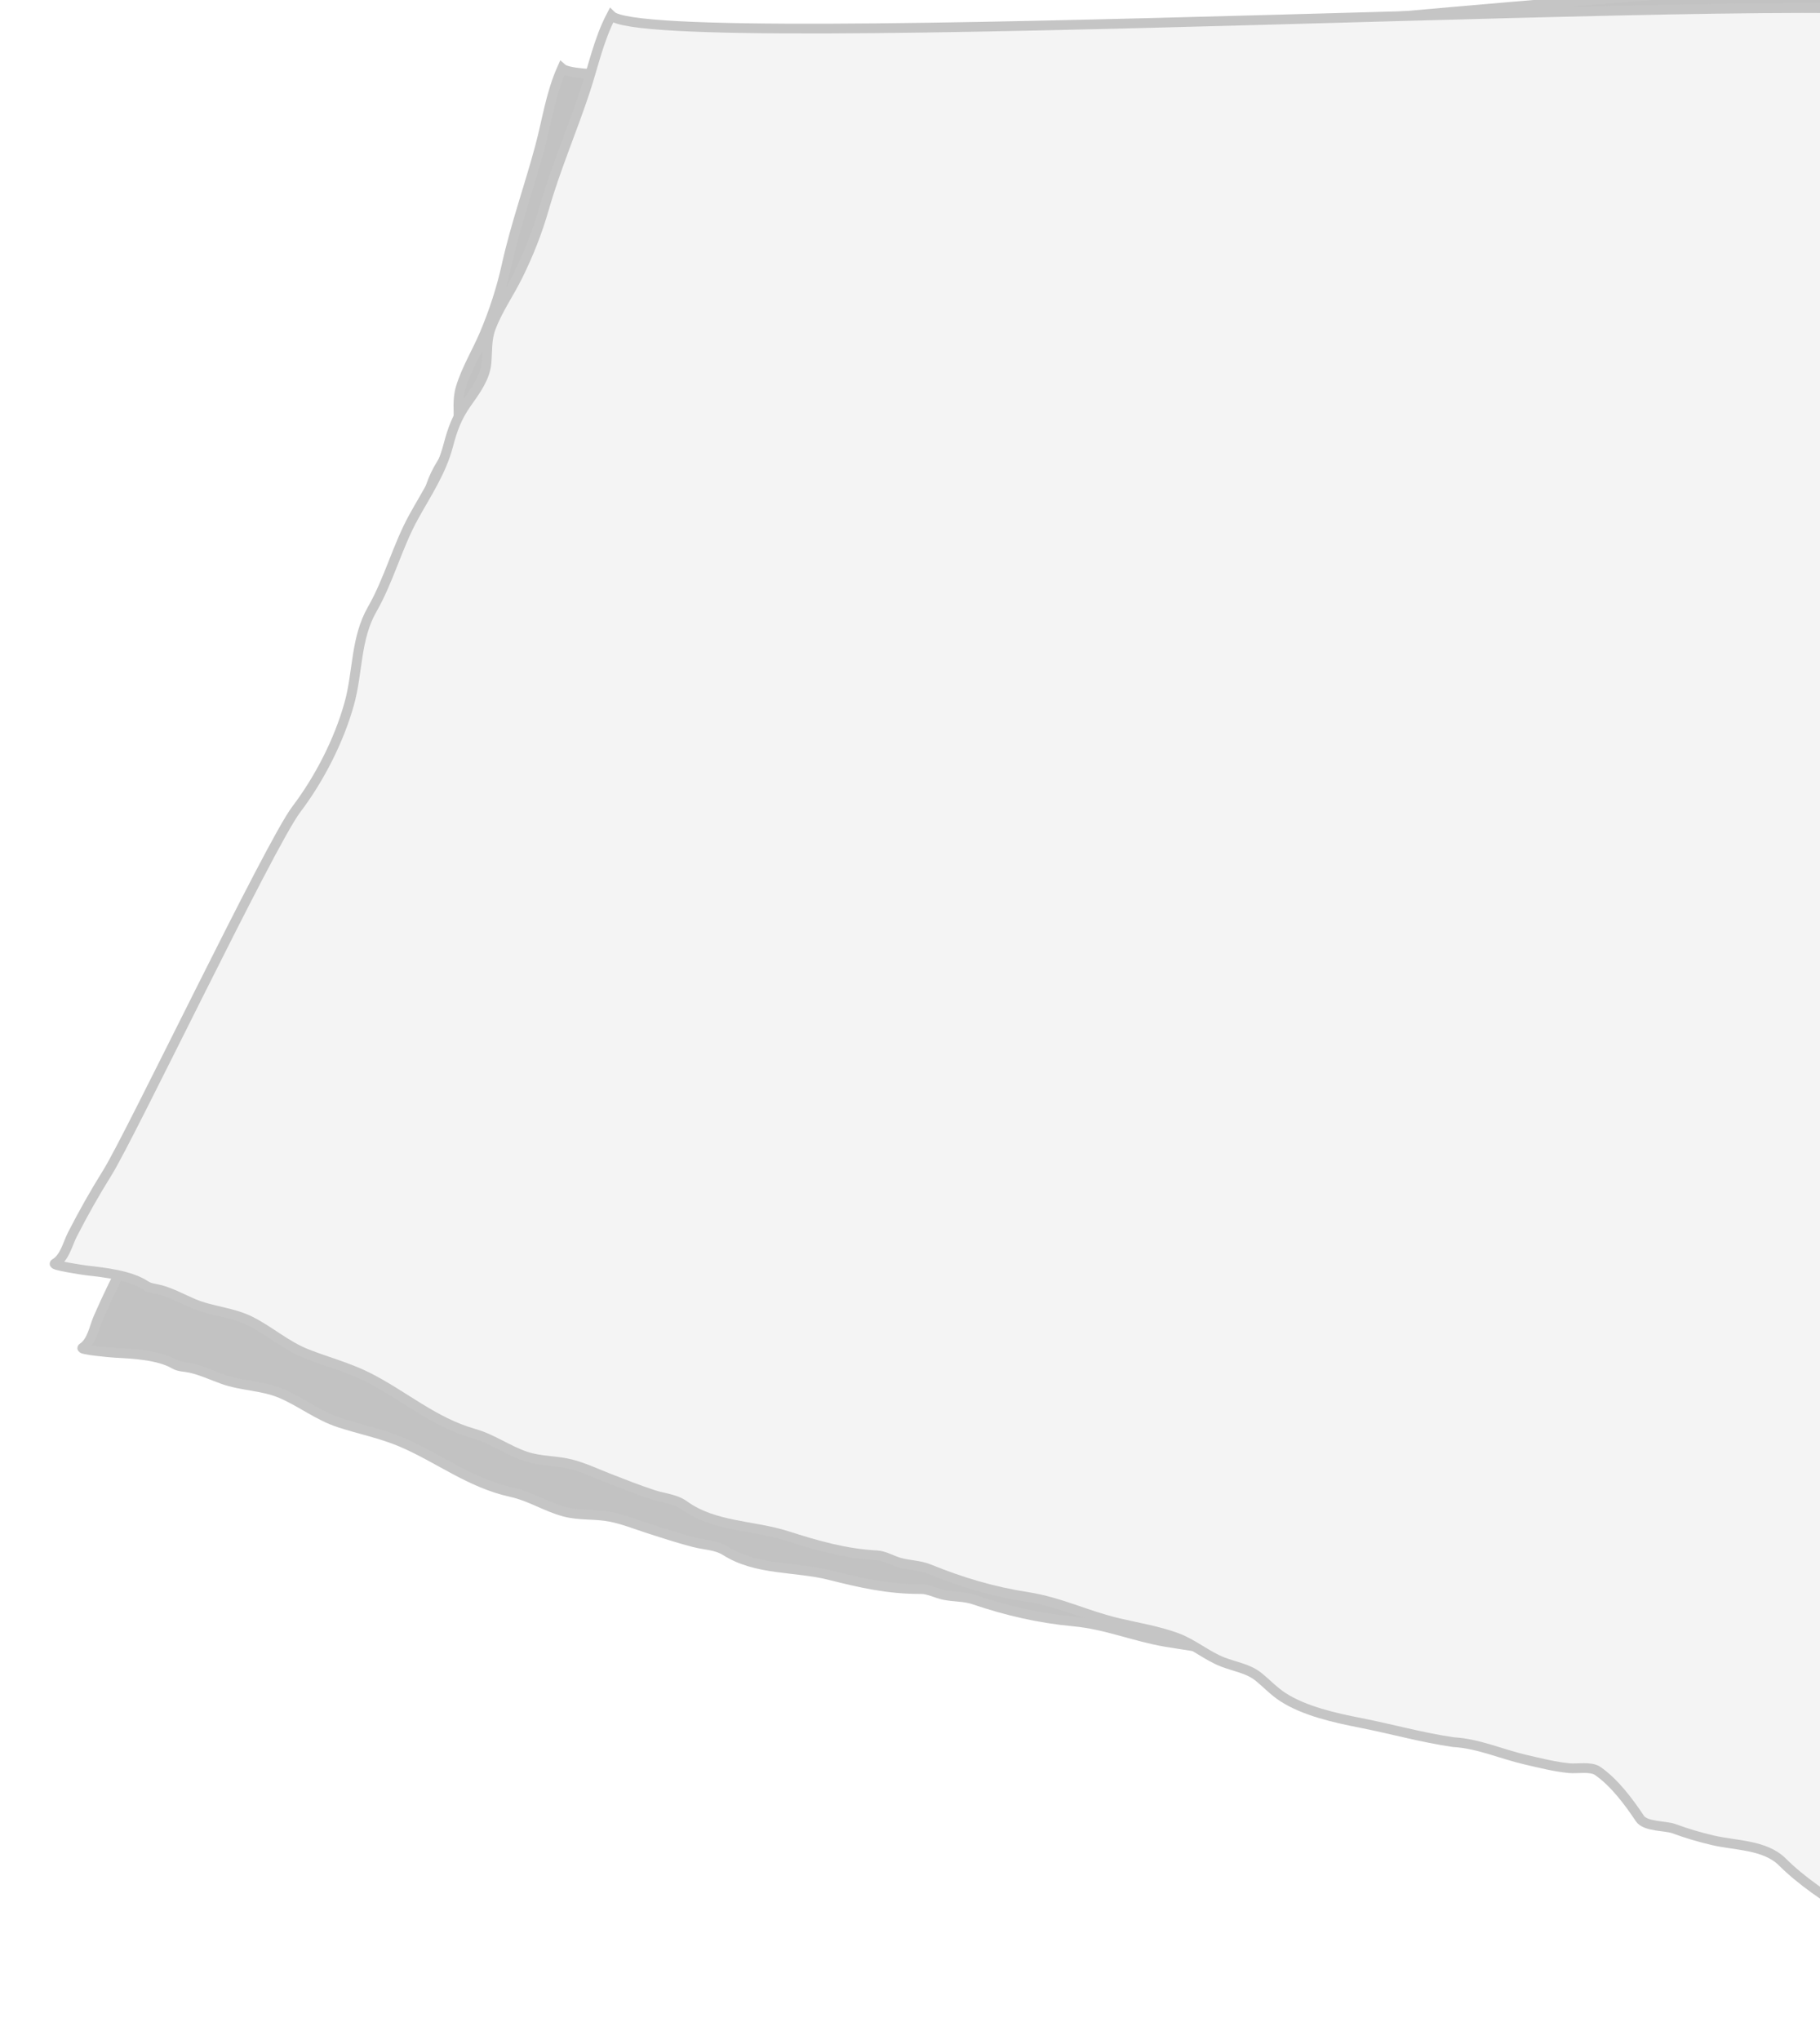 <svg width="934" height="1047" viewBox="0 0 934 1047" fill="none" xmlns="http://www.w3.org/2000/svg">
<path d="M277.195 75.048C280.802 61.53 282.664 47.904 288.421 35.062C310.509 54.611 942.833 -20.09 968.96 -6.433C1002.07 10.874 1061.25 160.413 1094.75 176.965C1131.54 195.139 1176.82 215.432 1202.66 248.972C1218.35 269.338 1209.92 299.791 1208.51 323.127C1206.97 348.712 1211.65 374.115 1207.86 399.573C1204.41 422.772 1198.59 446.213 1193.33 469.093C1189.08 487.581 1182.17 505.127 1177.88 523.501C1172.63 546.005 1166.77 567.746 1162.34 590.522C1155.43 626.111 1156.64 662.746 1151.02 698.619C1145.55 733.518 1143.65 770.654 1133.98 804.694C1121.96 846.962 1115.42 889.778 1093.38 928.7C1085.34 942.898 1079.29 958.108 1071.29 972.231C1069.17 975.97 1066.38 978.28 1062.36 979.696C1052.01 983.347 1040.94 988.54 1029.52 986.723C1025.84 986.137 1025.72 981.532 1022.42 980.804C1015.59 979.294 1009.21 976.079 1002.44 974.818C995.356 973.5 988.418 970.599 982.179 967.522C970.102 961.564 956.034 953.138 945.968 944.229C936.493 935.842 921.366 937.303 909.588 935.261C902.477 934.028 896.126 932.587 889.297 930.526C884.919 929.205 874.715 930.496 871.602 926.391C865.42 918.24 857.473 908.786 848.488 903.343C844.825 901.124 837.775 902.978 833.762 902.818C826.174 902.516 818.68 901.084 811.208 899.833C798.892 897.771 786.333 893.025 773.827 893.111C757.667 891.798 741.399 888.25 725.29 886.103C712.384 884.382 696.508 881.862 684.995 875.388C680.044 872.604 676.119 868.748 671.513 865.53C666.28 861.875 659.161 861.207 653.199 859.314C644.564 856.57 637.343 850.868 628.685 848.277C618.913 845.354 608.403 844.294 598.375 842.579C581.945 839.768 567.731 833.615 551.19 832.07C533.095 830.381 516.762 826.574 499.761 820.824C494.757 819.132 489.443 819.52 484.314 818.42C480.51 817.604 476.503 815.411 472.602 815.432C455.928 815.521 441.699 812.264 425.762 808.249C408.206 803.826 388.271 805.954 372.341 795.842C367.534 792.792 361.561 792.844 356.129 791.42C348.375 789.387 340.715 786.908 333.088 784.439L332.491 784.246C326.148 782.193 319.829 779.667 313.273 778.369C305.461 776.824 297.432 777.814 289.699 775.749C280.146 773.197 272.184 767.834 262.325 765.67C241.125 761.015 225.169 748.175 205.959 739.987C195.766 735.642 184.692 733.462 174.18 730.034C163.325 726.495 154.46 719.384 144.301 715.054C134.592 710.915 124.216 711.284 114.393 707.764C108.818 705.766 103.257 703.148 97.453 701.891C94.688 701.291 92.019 701.486 89.51 700.025C81.474 695.346 68.345 694.676 59.183 694.208L58.98 694.197C56.932 694.093 40.838 692.62 42.313 691.654C47.252 688.417 48.233 681.279 50.414 676.279C55.267 665.159 60.629 654.141 66.42 643.478C77.108 623.797 139.434 470.127 151.833 451.497C162.75 435.095 171.578 414.923 175.685 395.648C179.185 379.224 176.822 362.122 184.444 346.699C192.202 330.999 195.379 313.711 202.826 298.018C208.744 285.548 215.602 274.048 218.321 260.335C220.007 251.827 221.922 245.455 226.498 238.05C230.414 231.714 235.104 224.624 235.317 216.936C235.487 210.798 234.605 204.925 236.425 198.927C239.334 189.339 244.811 180.482 248.687 171.266C253.536 159.74 257.279 148.252 259.991 136.046C264.626 115.184 271.721 95.567 277.195 75.048Z" fill="#C2C2C2" stroke="#C5C5C5" stroke-width="5" stroke-linecap="round"/>
<g filter="url(#filter0_d_2_7)">
<path d="M275.077 9.228C279.499 -4.045 282.188 -17.533 288.716 -30C309.572 -9.144 945.271 -45.223 970.518 -30C1002.51 -10.71 1052.48 142.153 1084.92 160.713C1120.53 181.093 1164.49 204.104 1188.24 239.155C1202.67 260.438 1192.39 290.321 1189.57 313.528C1186.47 338.971 1189.6 364.613 1184.27 389.793C1179.41 412.738 1172.18 435.782 1165.53 458.299C1160.17 476.494 1152.2 493.587 1146.8 511.666C1140.19 533.808 1133.02 555.153 1127.21 577.617C1118.14 612.719 1117.12 649.36 1109.33 684.824C1101.75 719.326 1097.59 756.278 1085.86 789.665C1071.3 831.124 1062.16 873.463 1037.79 910.971C1028.91 924.653 1021.94 939.468 1013.1 953.078C1010.76 956.681 1007.82 958.816 1003.73 959.985C993.18 962.999 981.809 967.509 970.518 965C966.88 964.191 967.043 959.587 963.8 958.66C957.067 956.737 950.894 953.139 944.213 951.469C937.226 949.722 930.478 946.405 924.437 942.953C912.745 936.272 899.216 927.005 889.711 917.5C880.763 908.552 865.576 909.089 853.944 906.334C846.922 904.671 840.67 902.846 833.979 900.373C829.689 898.788 819.426 899.455 816.568 895.169C810.894 886.657 803.537 876.736 794.9 870.756C791.379 868.319 784.229 869.741 780.233 869.337C772.678 868.574 765.284 866.688 757.903 864.984C745.735 862.177 733.489 856.675 721 856C704.95 853.706 688.928 849.175 672.979 846.051C660.202 843.548 644.509 840.066 633.412 832.903C628.639 829.823 624.956 825.736 620.554 822.244C615.554 818.276 608.488 817.177 602.653 814.924C594.201 811.66 587.34 805.528 578.856 802.416C569.28 798.904 558.854 797.205 548.949 794.883C532.72 791.078 518.908 784.071 502.491 781.523C484.532 778.735 468.461 773.941 451.842 767.167C446.95 765.173 441.622 765.238 436.569 763.827C432.822 762.781 428.956 760.348 425.061 760.132C408.412 759.207 394.408 755.089 378.745 750.112C361.49 744.628 341.463 745.539 326.178 734.477C321.566 731.139 315.601 730.828 310.266 729.076C302.649 726.575 295.155 723.634 287.692 720.706L287.108 720.477C280.901 718.042 274.748 715.135 268.283 713.441C260.58 711.423 252.506 711.923 244.912 709.391C235.532 706.263 227.911 700.425 218.202 697.665C197.325 691.729 182.18 677.941 163.504 668.599C153.594 663.642 142.673 660.792 132.39 656.731C121.77 652.537 113.355 644.9 103.478 639.959C94.038 635.237 83.659 634.975 74.069 630.863C68.626 628.529 63.234 625.578 57.517 623.969C54.794 623.203 52.119 623.235 49.703 621.624C41.967 616.464 28.902 614.996 19.787 613.972L19.584 613.949C17.547 613.72 1.572 611.271 3.103 610.396C8.23 607.465 9.643 600.4 12.125 595.543C17.645 584.738 23.668 574.067 30.097 563.776C41.964 544.782 113.526 395.191 127.036 377.35C138.931 361.643 148.971 342.045 154.243 323.056C158.736 306.876 157.418 289.661 165.964 274.731C174.664 259.532 178.887 242.469 187.275 227.259C193.941 215.171 201.487 204.11 205.035 190.589C207.236 182.199 209.535 175.955 214.553 168.843C218.848 162.757 223.96 155.965 224.641 148.304C225.184 142.188 224.661 136.272 226.843 130.396C230.33 121.003 236.336 112.496 240.766 103.533C246.307 92.324 250.742 81.084 254.192 69.066C260.088 48.525 268.364 29.376 275.077 9.228Z" fill="#F4F4F4"/>
<path d="M275.077 9.228C279.499 -4.045 282.188 -17.533 288.716 -30C309.572 -9.144 945.271 -45.223 970.518 -30C1002.51 -10.71 1052.48 142.153 1084.92 160.713C1120.53 181.093 1164.49 204.104 1188.24 239.155C1202.67 260.438 1192.39 290.321 1189.57 313.528C1186.47 338.971 1189.6 364.613 1184.27 389.793C1179.41 412.738 1172.18 435.782 1165.53 458.299C1160.17 476.494 1152.2 493.587 1146.8 511.666C1140.19 533.808 1133.02 555.153 1127.21 577.617C1118.14 612.719 1117.12 649.36 1109.33 684.824C1101.75 719.326 1097.59 756.278 1085.86 789.665C1071.3 831.124 1062.16 873.463 1037.79 910.971C1028.91 924.653 1021.94 939.468 1013.1 953.078C1010.76 956.681 1007.82 958.816 1003.73 959.985C993.18 962.999 981.809 967.509 970.518 965C966.88 964.191 967.043 959.587 963.8 958.66C957.067 956.737 950.894 953.139 944.213 951.469C937.226 949.722 930.478 946.405 924.437 942.953C912.745 936.272 899.216 927.005 889.711 917.5C880.763 908.552 865.576 909.089 853.944 906.334C846.922 904.671 840.67 902.846 833.979 900.373C829.689 898.788 819.426 899.455 816.568 895.169C810.894 886.657 803.537 876.736 794.9 870.756C791.379 868.319 784.229 869.741 780.233 869.337C772.678 868.574 765.284 866.688 757.903 864.984C745.735 862.177 733.489 856.675 721 856C704.95 853.706 688.928 849.175 672.979 846.051C660.202 843.548 644.509 840.066 633.412 832.903C628.639 829.823 624.956 825.736 620.554 822.244C615.554 818.276 608.488 817.177 602.653 814.924C594.201 811.66 587.34 805.528 578.856 802.416C569.28 798.904 558.854 797.205 548.949 794.883C532.72 791.078 518.908 784.071 502.491 781.523C484.532 778.735 468.461 773.941 451.842 767.167C446.95 765.173 441.622 765.238 436.569 763.827C432.822 762.781 428.956 760.348 425.061 760.132C408.412 759.207 394.408 755.089 378.745 750.112C361.49 744.628 341.463 745.539 326.178 734.477C321.566 731.139 315.601 730.828 310.266 729.076C302.649 726.575 295.155 723.634 287.692 720.706L287.108 720.477C280.901 718.042 274.748 715.135 268.283 713.441C260.58 711.423 252.506 711.923 244.912 709.391C235.532 706.263 227.911 700.425 218.202 697.665C197.325 691.729 182.18 677.941 163.504 668.599C153.594 663.642 142.673 660.792 132.39 656.731C121.77 652.537 113.355 644.9 103.478 639.959C94.038 635.237 83.659 634.975 74.069 630.863C68.626 628.529 63.234 625.578 57.517 623.969C54.794 623.203 52.119 623.235 49.703 621.624C41.967 616.464 28.902 614.996 19.787 613.972L19.584 613.949C17.547 613.72 1.572 611.271 3.103 610.396C8.23 607.465 9.643 600.4 12.125 595.543C17.645 584.738 23.668 574.067 30.097 563.776C41.964 544.782 113.526 395.191 127.036 377.35C138.931 361.643 148.971 342.045 154.243 323.056C158.736 306.876 157.418 289.661 165.964 274.731C174.664 259.532 178.887 242.469 187.275 227.259C193.941 215.171 201.487 204.11 205.035 190.589C207.236 182.199 209.535 175.955 214.553 168.843C218.848 162.757 223.96 155.965 224.641 148.304C225.184 142.188 224.661 136.272 226.843 130.396C230.33 121.003 236.336 112.496 240.766 103.533C246.307 92.324 250.742 81.084 254.192 69.066C260.088 48.525 268.364 29.376 275.077 9.228Z" stroke="#C5C5C5" stroke-width="5" stroke-linecap="round"/>
</g>
<defs>
<filter id="filter0_d_2_7" x="0.5" y="-36.367" width="1222.76" height="1042.6" filterUnits="userSpaceOnUse" color-interpolation-filters="sRGB">
<feFlood flood-opacity="0" result="BackgroundImageFix"/>
<feColorMatrix in="SourceAlpha" type="matrix" values="0 0 0 0 0 0 0 0 0 0 0 0 0 0 0 0 0 0 127 0" result="hardAlpha"/>
<feOffset dx="25" dy="38"/>
<feComposite in2="hardAlpha" operator="out"/>
<feColorMatrix type="matrix" values="0 0 0 0 0.683 0 0 0 0 0.683 0 0 0 0 0.683 0 0 0 1 0"/>
<feBlend mode="normal" in2="BackgroundImageFix" result="effect1_dropShadow_2_7"/>
<feBlend mode="normal" in="SourceGraphic" in2="effect1_dropShadow_2_7" result="shape"/>
</filter>
</defs>
</svg>
